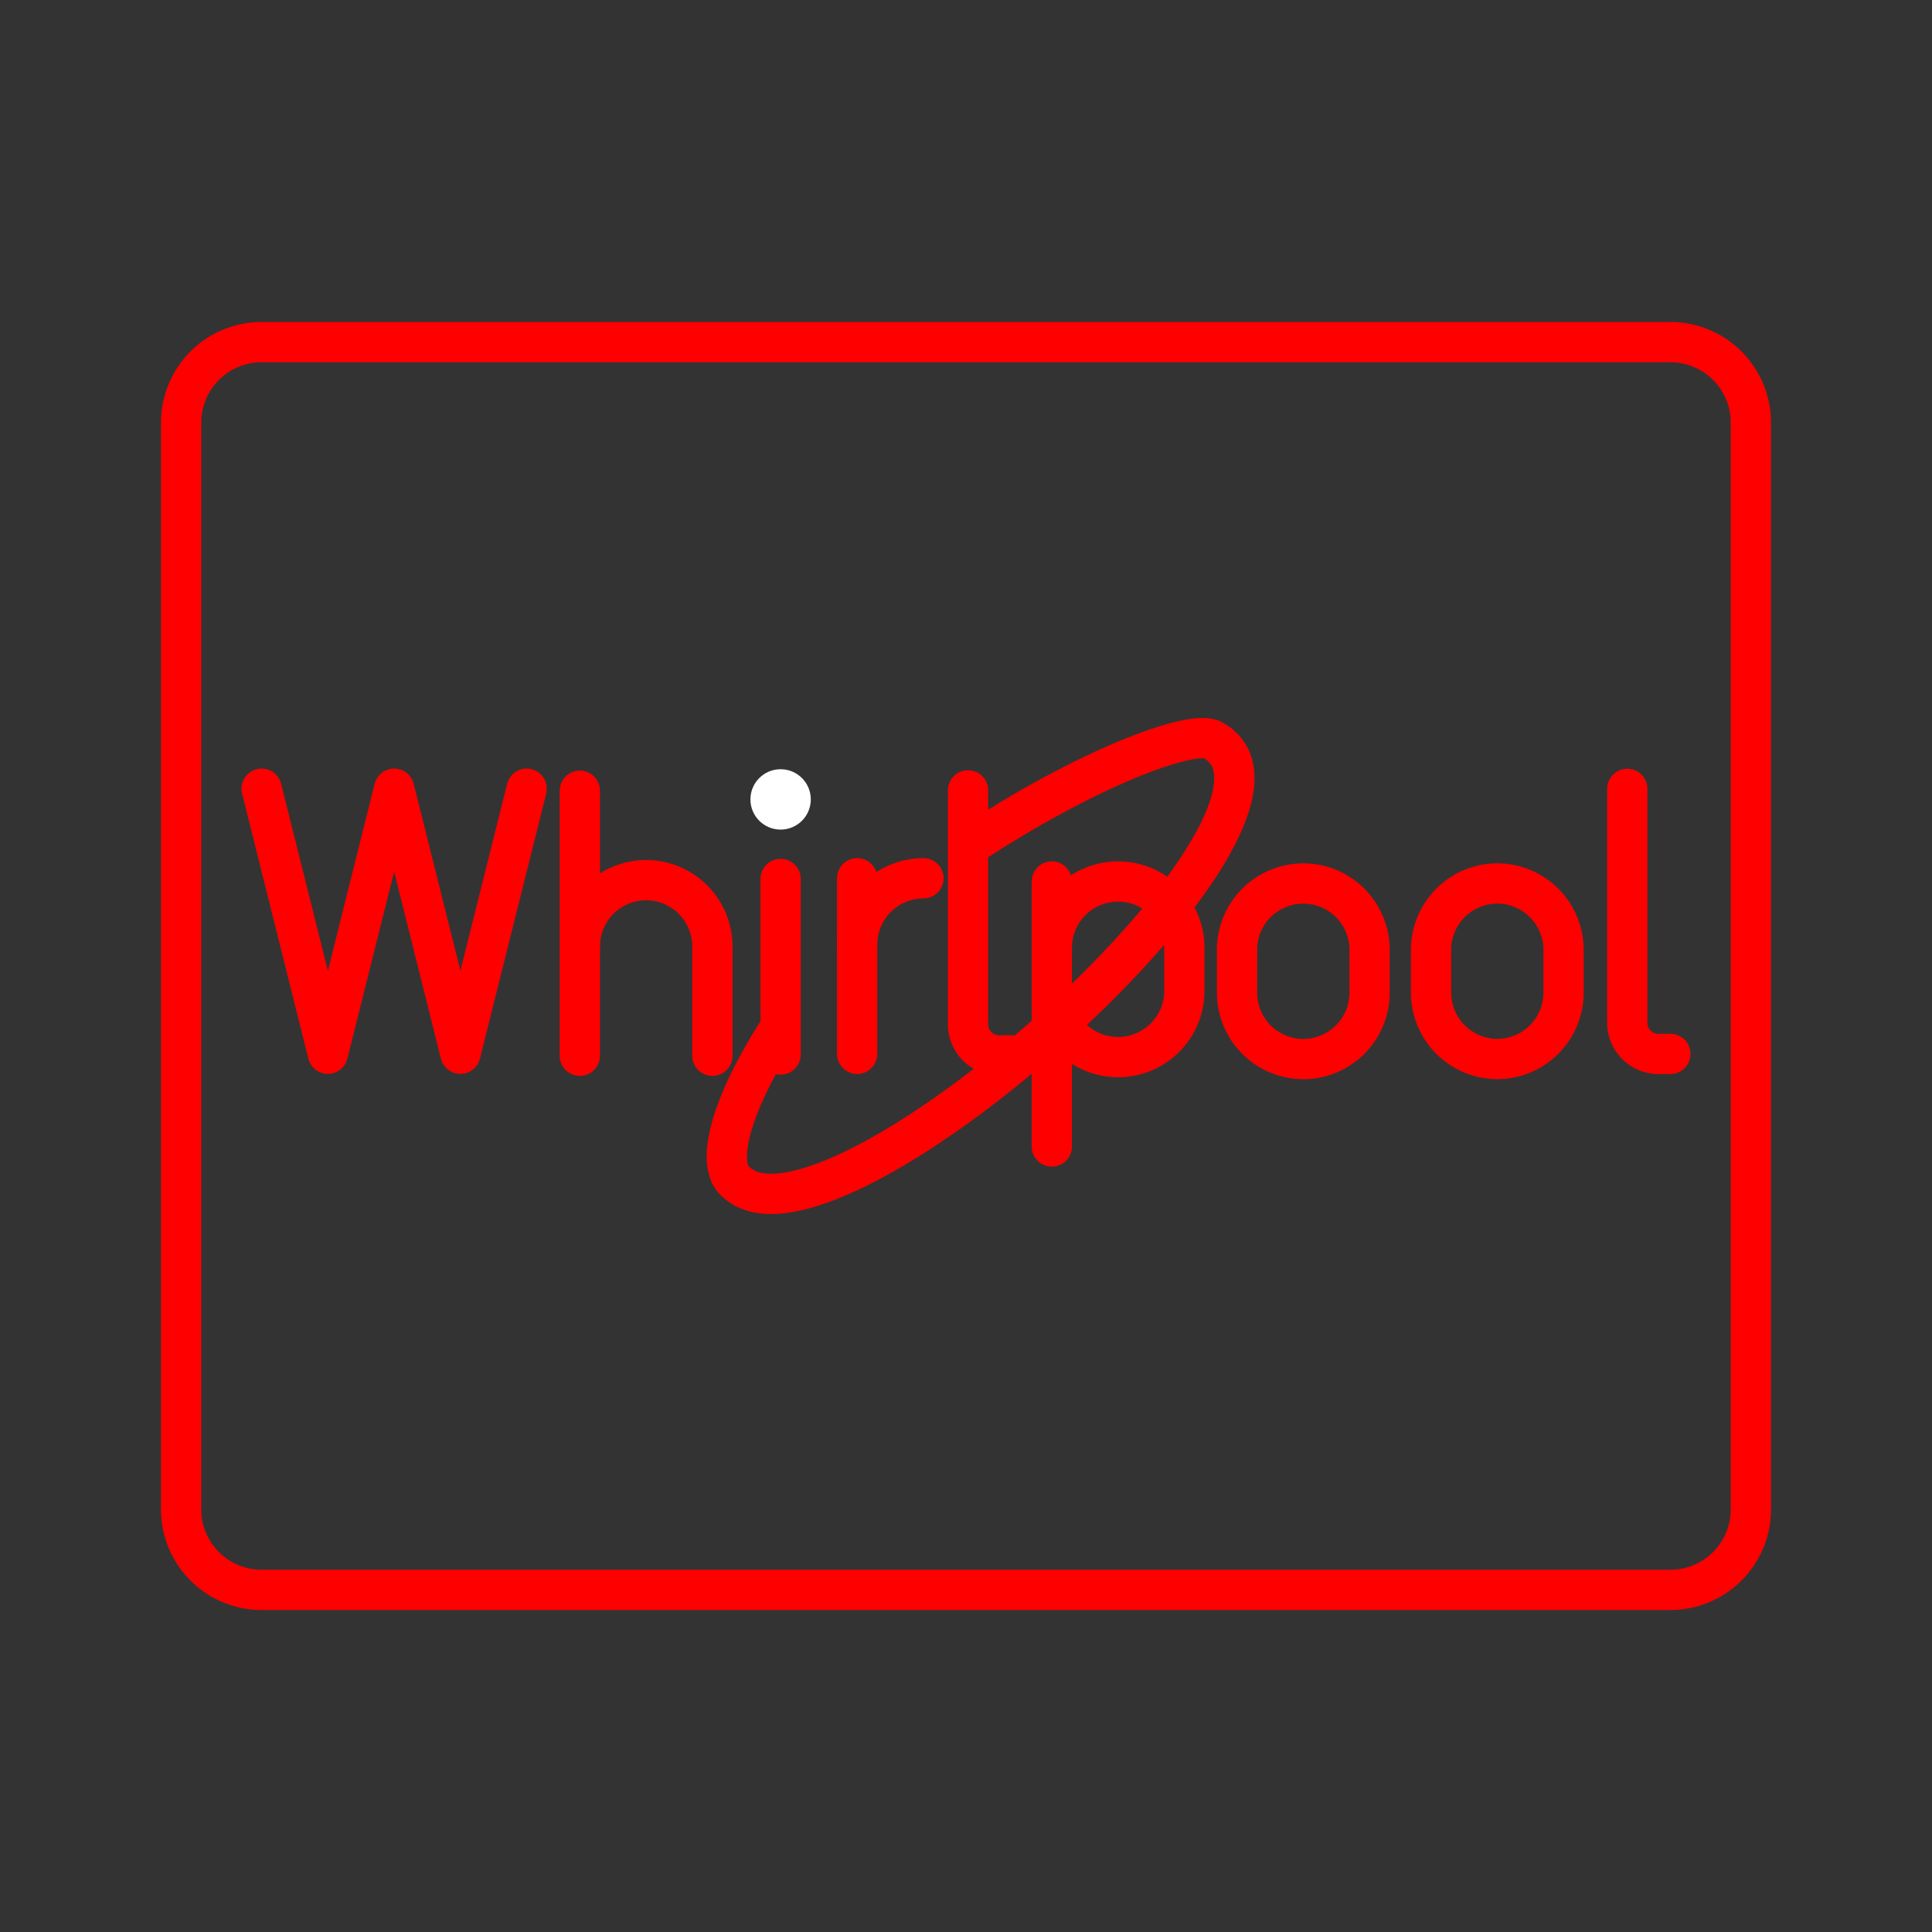 <svg xmlns="http://www.w3.org/2000/svg" viewBox="0 0 48 48"><rect x="0" y="0" width="48" height="48" fill="#333333" stroke="none"/><defs><style>.a{fill:none;stroke:#FF0000;stroke-linecap:round;stroke-linejoin:round;}.b{fill:#fff;}</style></defs><path class="a" d="M32.38,26.313a1.651,1.651,0,0,1-1.646-1.646v-1.07a1.646,1.646,0,1,1,3.293,0v1.07A1.651,1.651,0,0,1,32.38,26.313Z"/><path class="a" d="M37.2,26.311h0a1.651,1.651,0,0,1-1.646-1.646v-1.07A1.651,1.651,0,0,1,37.2,21.949h0a1.651,1.651,0,0,1,1.646,1.646v1.07A1.651,1.651,0,0,1,37.2,26.311Z"/><path class="a" d="M21.296,23.467A1.651,1.651,0,0,1,22.943,21.82"/><line class="a" x1="21.296" y1="21.82" x2="21.296" y2="26.183"/><circle class="b" cx="19.394" cy="19.861" r="0.75"/><line class="a" x1="19.394" y1="21.837" x2="19.394" y2="26.2"/><path class="a" d="M24.051,19.637v5.762a.778.778,0,0,0,.823.823h.247"/><path class="a" d="M40.43,19.599v5.762a.778.778,0,0,0,.823.823H41.5"/><path class="a" d="M26.132,24.617a1.646,1.646,0,0,0,3.293,0v-1.07a1.646,1.646,0,0,0-3.293,0"/><line class="a" x1="26.132" y1="21.9" x2="26.132" y2="28.485"/><polyline class="a" points="13.085 19.595 11.439 26.18 9.793 19.595 8.146 26.18 6.5 19.595"/><line class="a" x1="14.406" y1="19.645" x2="14.406" y2="26.23"/><path class="a" d="M14.406,23.514a1.646,1.646,0,0,1,3.293,0V26.23"/><path class="a" d="M24.333,20.843c2.895-1.867,5.368-2.74,5.805-2.452,3.245,1.822-9.392,13.163-11.825,10.997-.565-.407-.174-1.891.976-3.705"/><path class="a" d="M43.5,37.5v-27a2,2,0,0,0-2-2H6.5a2,2,0,0,0-2,2v27a2,2,0,0,0,2,2h35A2,2,0,0,0,43.5,37.5Z"/></svg>